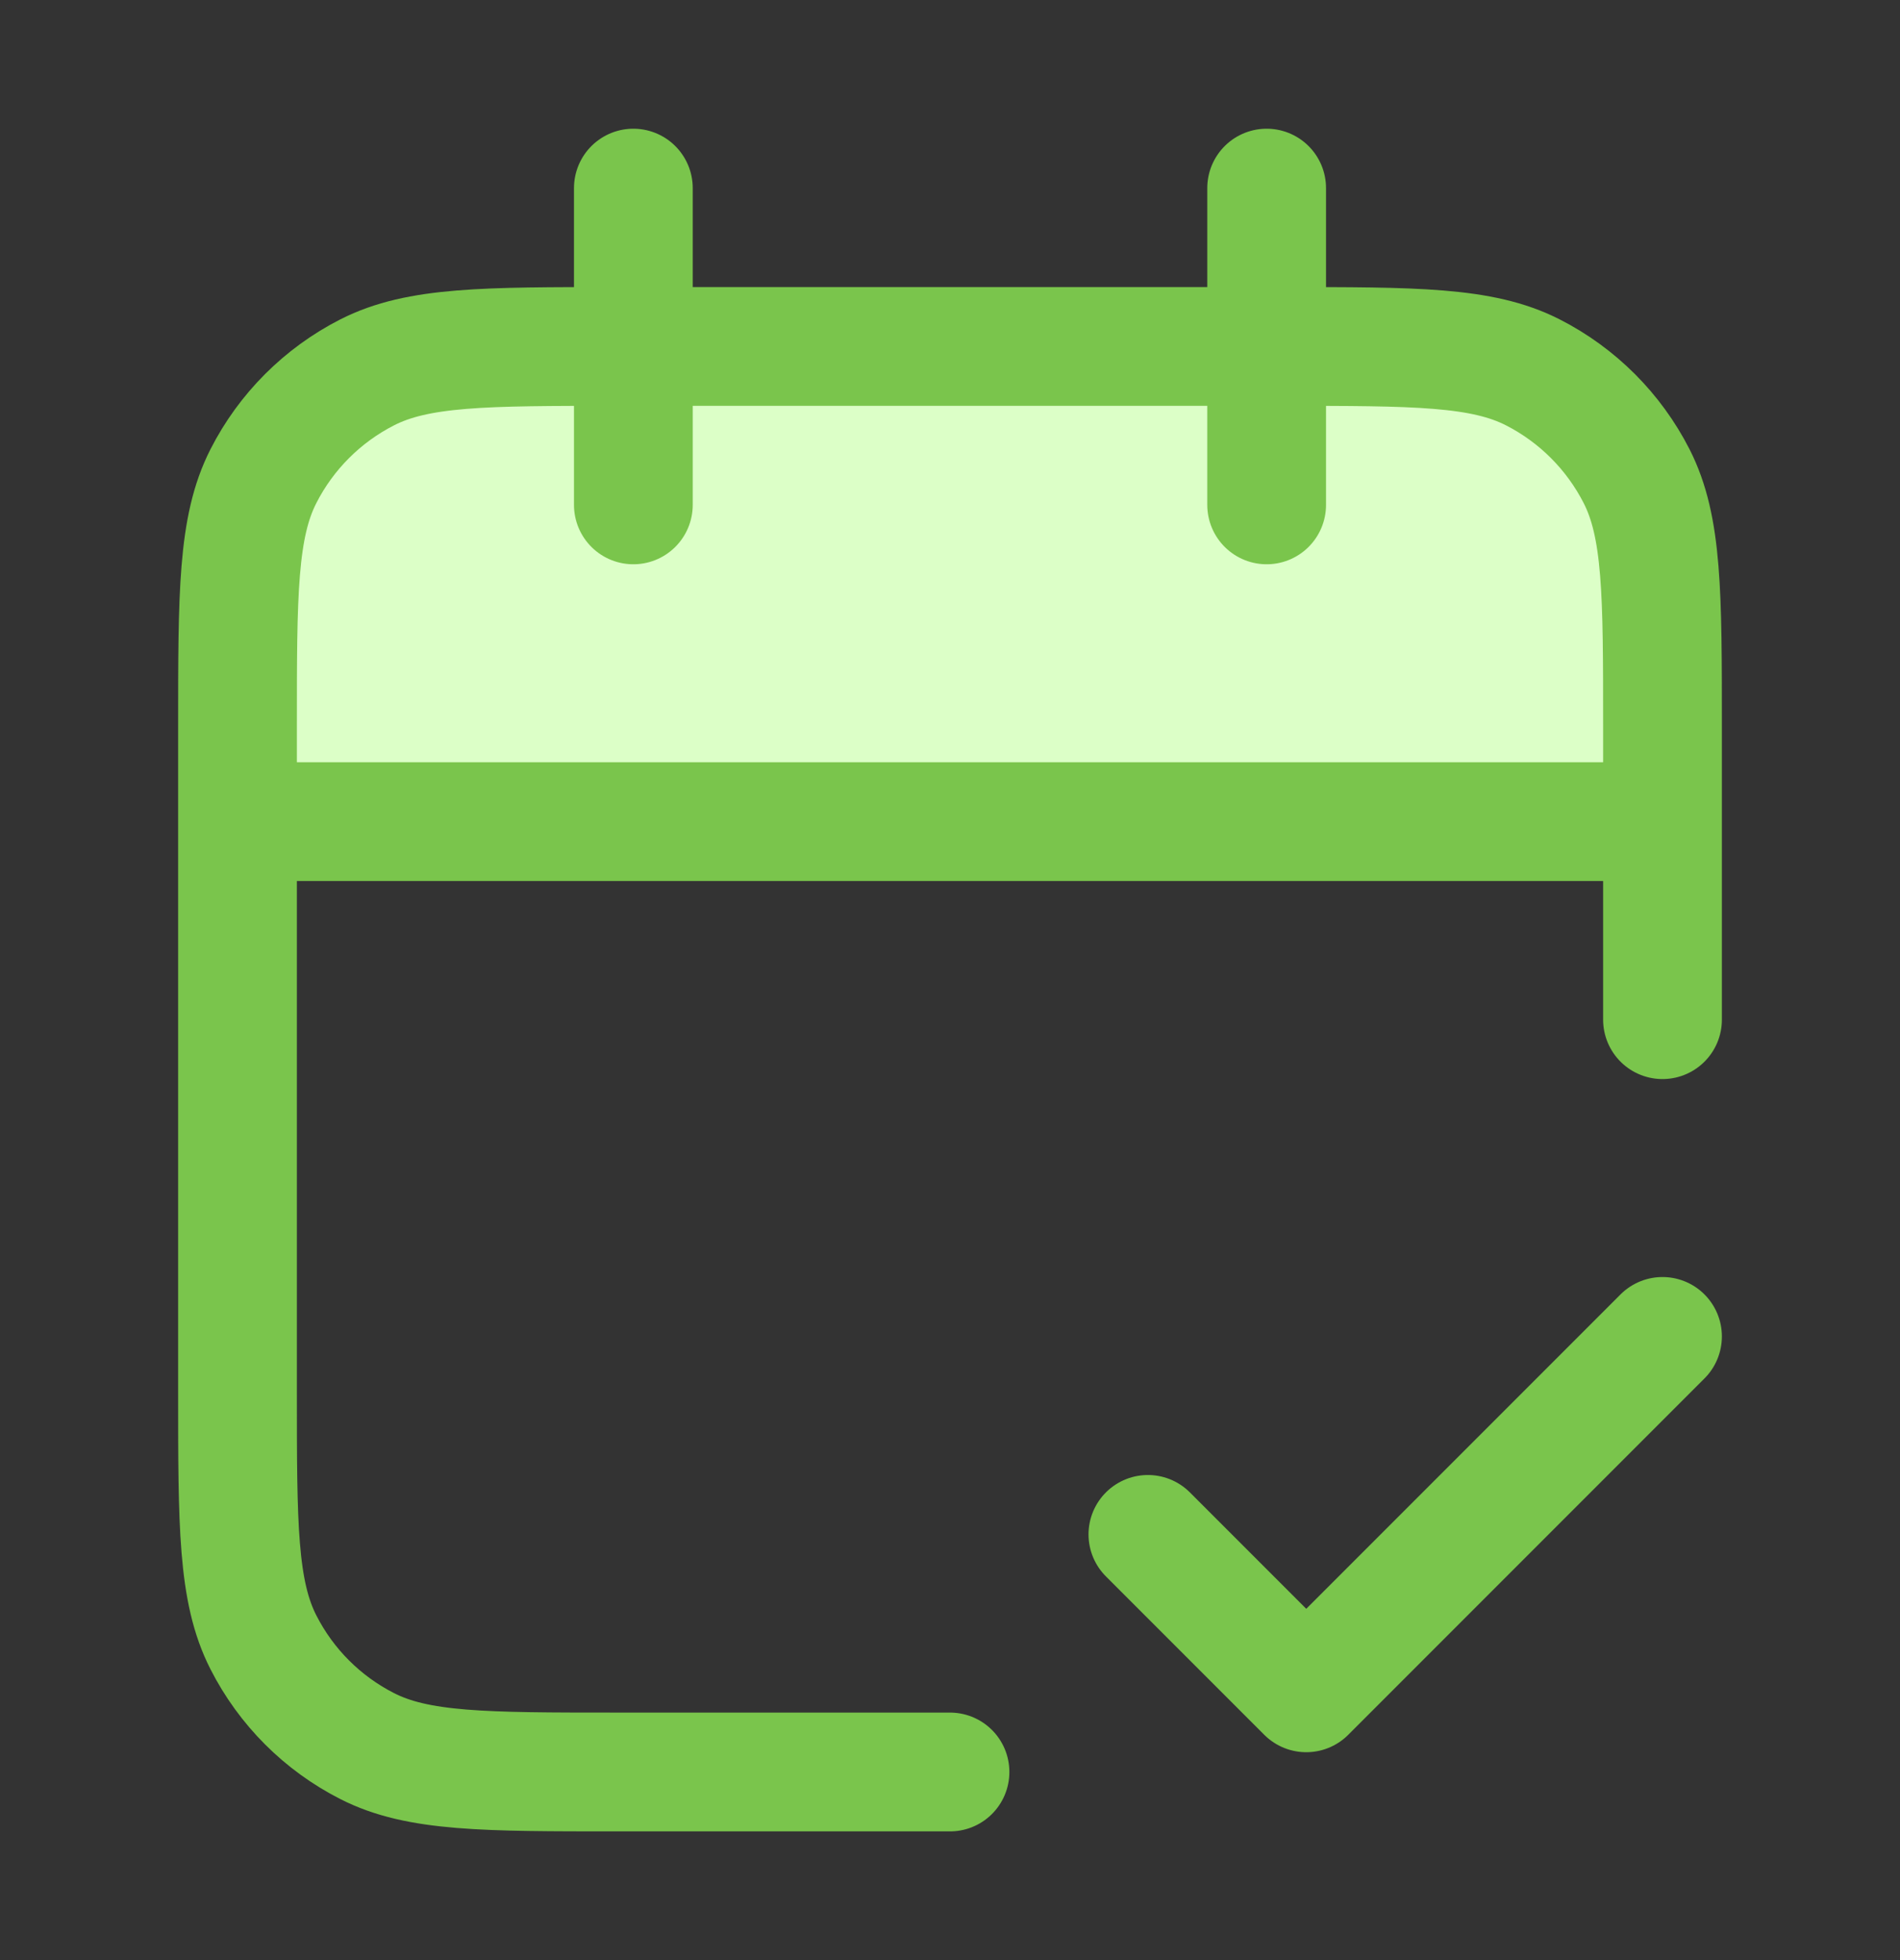 <svg width="32" height="33" viewBox="0 0 32 33" fill="none" xmlns="http://www.w3.org/2000/svg">
<rect x="0" y="0" width="32" height="33" fill="#333333" stroke="none"/>
<path d="M4 13.833H28V12.233C28 9.993 28 8.873 27.564 8.017C27.18 7.265 26.569 6.653 25.816 6.269C24.96 5.833 23.84 5.833 21.6 5.833H21.333H10.667H10.4H10.4C8.16 5.833 7.04 5.833 6.184 6.269C5.431 6.653 4.819 7.265 4.436 8.017C4 8.873 4 9.993 4 12.233V13.833Z" fill="#DCFFC7"/>
<path d="M28 13.833H4M28 17.167V12.233C28 9.993 28 8.873 27.564 8.017C27.18 7.265 26.569 6.653 25.816 6.269C24.96 5.833 23.84 5.833 21.6 5.833H10.4C8.16 5.833 7.04 5.833 6.184 6.269C5.431 6.653 4.819 7.265 4.436 8.017C4 8.873 4 9.993 4 12.233V23.433C4 25.674 4 26.794 4.436 27.649C4.819 28.402 5.431 29.014 6.184 29.397C7.04 29.833 8.16 29.833 10.4 29.833H16M21.333 3.167V8.5M10.667 3.167V8.5M19.333 25.833L22 28.5L28 22.5" stroke="#7AC54C" stroke-width="2" stroke-linecap="round" stroke-linejoin="round"/>
</svg>
